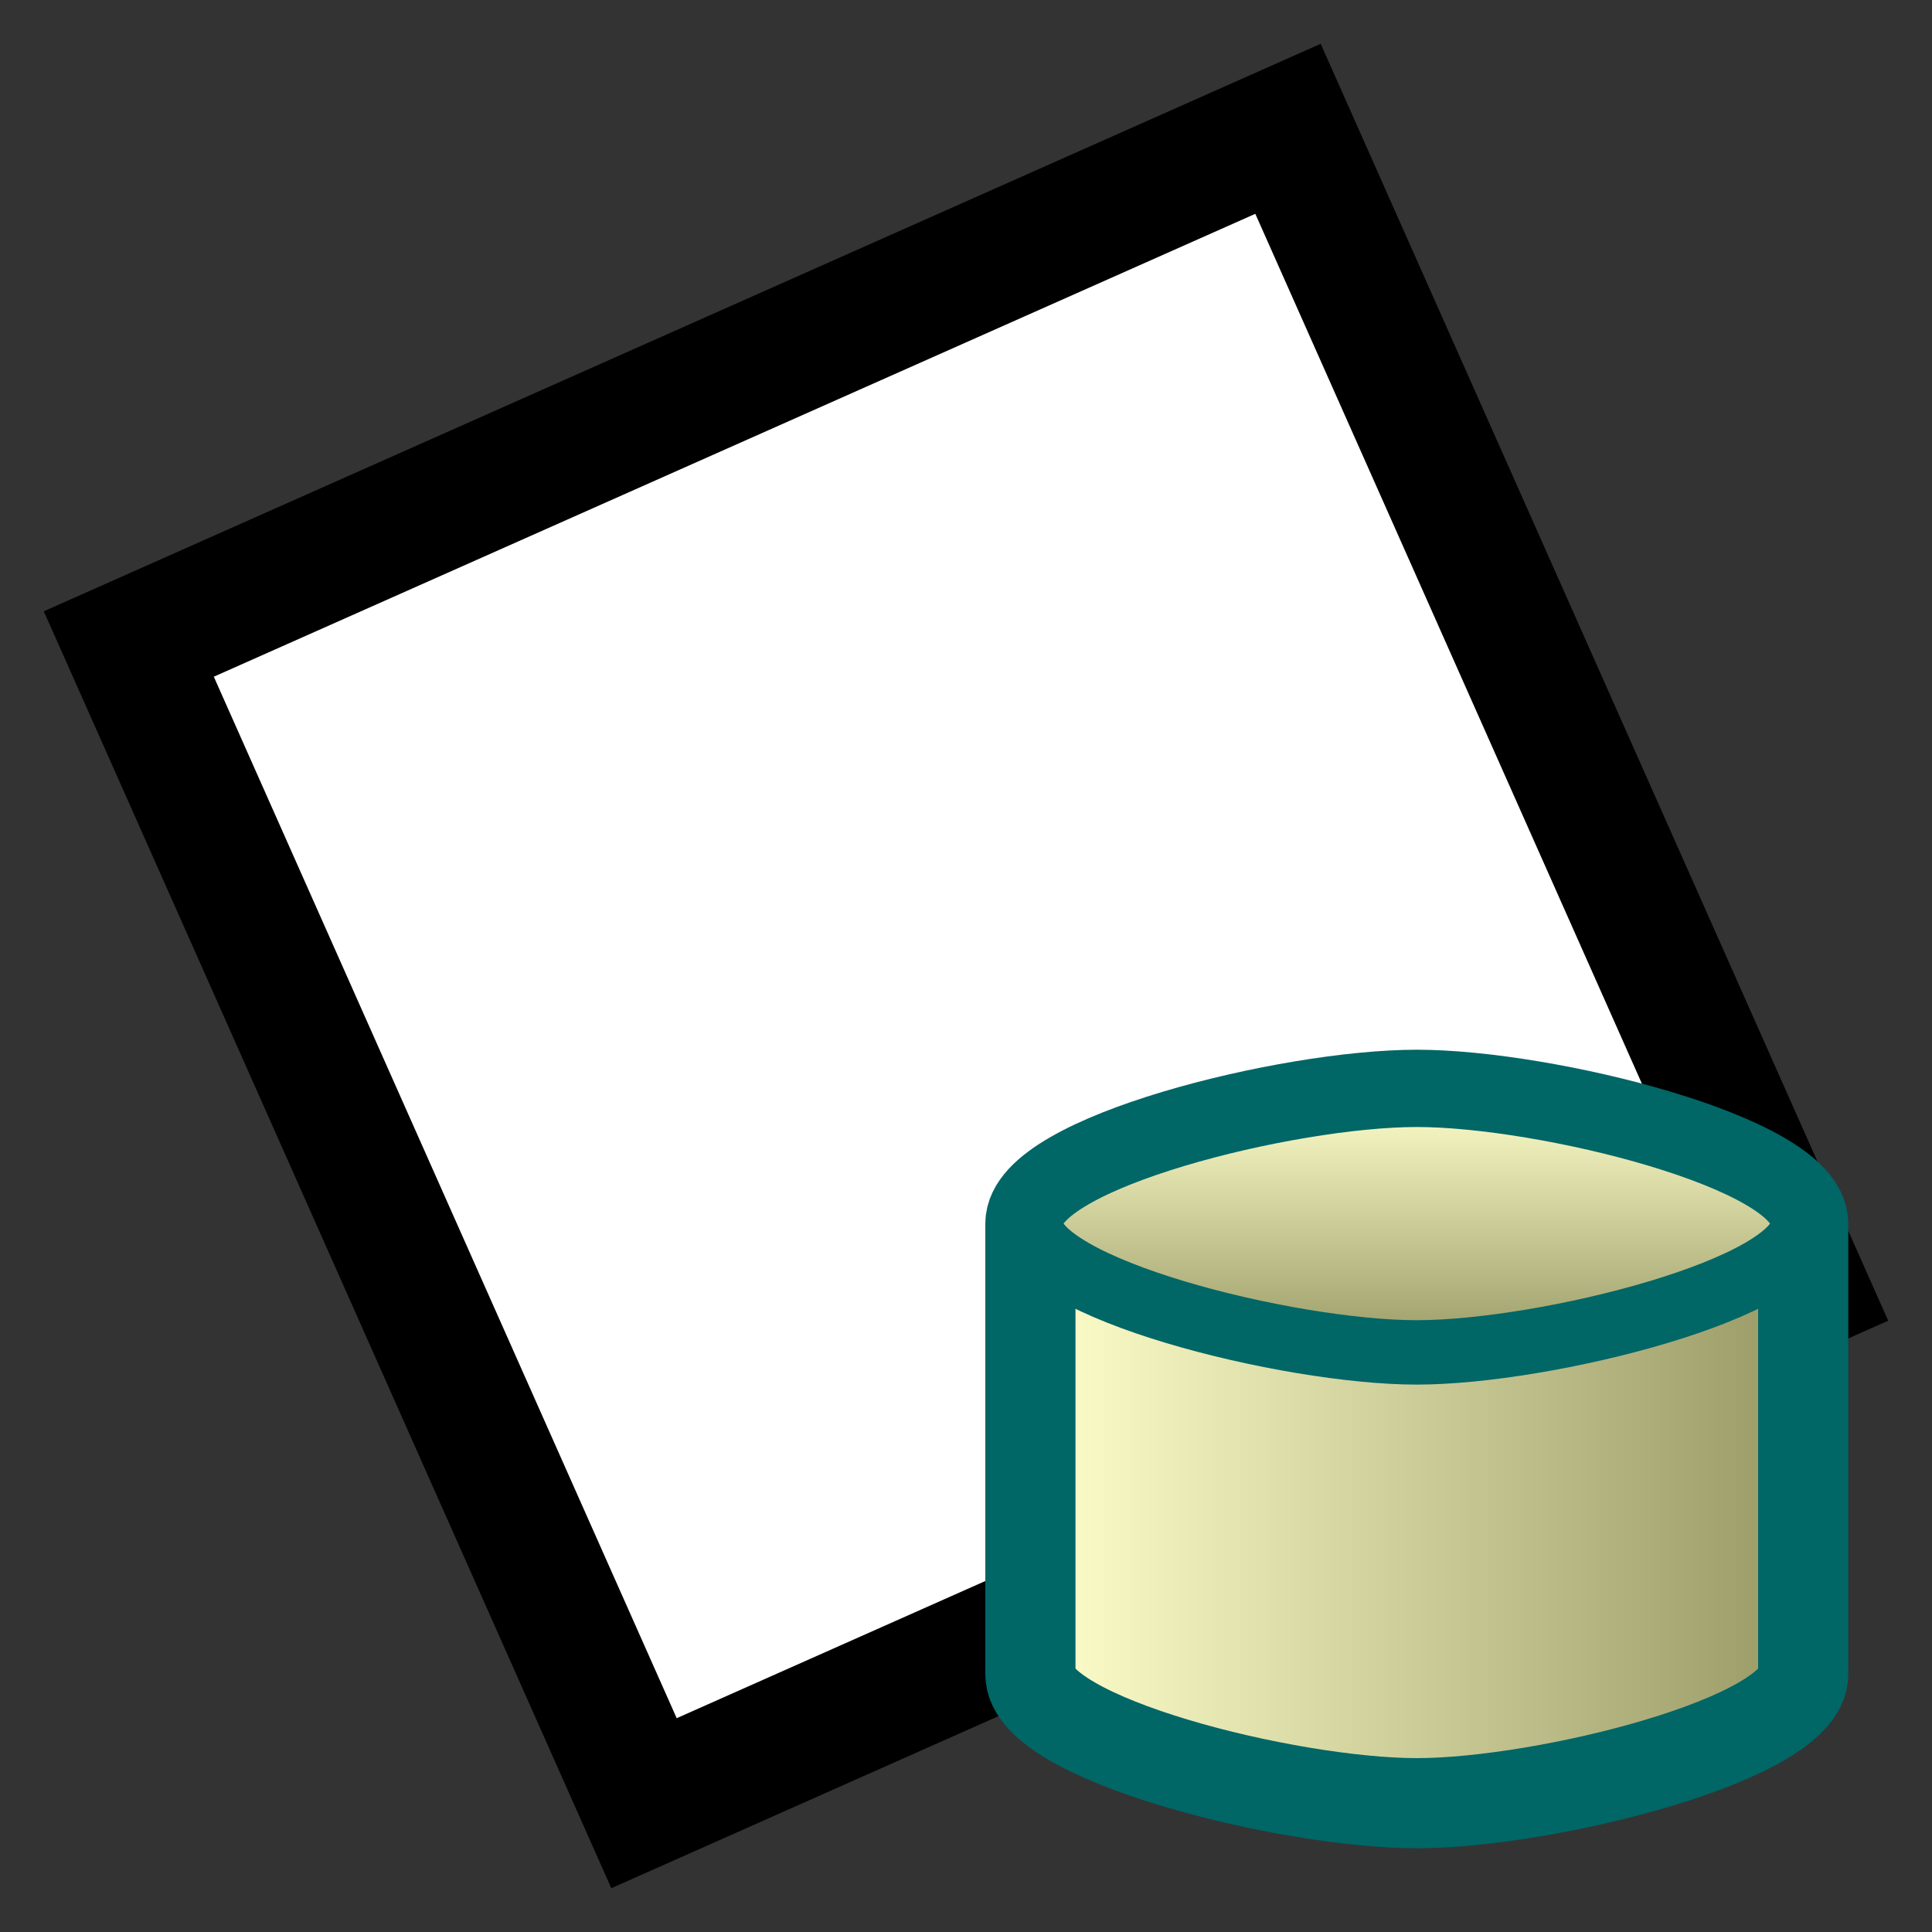 <svg version="1.1" xmlns="http://www.w3.org/2000/svg" viewBox="0 0 15 15">
<rect x="0" y="0" width="15" height="15" fill="#333333" stroke="none"/>
<defs>
<linearGradient id="g1" x2="1" y2="0"><stop offset="0%" stop-color="#FFC"/><stop offset="100%" stop-color="#996"/></linearGradient>
<linearGradient id="g2" x1="0" y1="0" x2="0" y2="1"><stop offset="0%" stop-color="#FFC"/><stop offset="100%" stop-color="#996"/></linearGradient>
</defs>
<path d="M1,5L10,1L14,10L5,14Z" stroke="#000" fill="#FFF"/>
<path d="M8,9.5C8,9 10,8.5 11,8.5C12,8.5 14,9 14,9.5V13C14,13.5 12,14 11,14C10,14 8,13.5 8,13Z" stroke="#066" fill="url(#g1)" stroke-width="0.7"/>
<path d="M8,9.5C8,9 10,8.5 11,8.5C12,8.5 14,9 14,9.5C14,10 12,10.5 11,10.5C10,10.5 8,10 8,9.5Z" stroke="#066" fill="url(#g2)" stroke-width="0.5"/>
</svg>